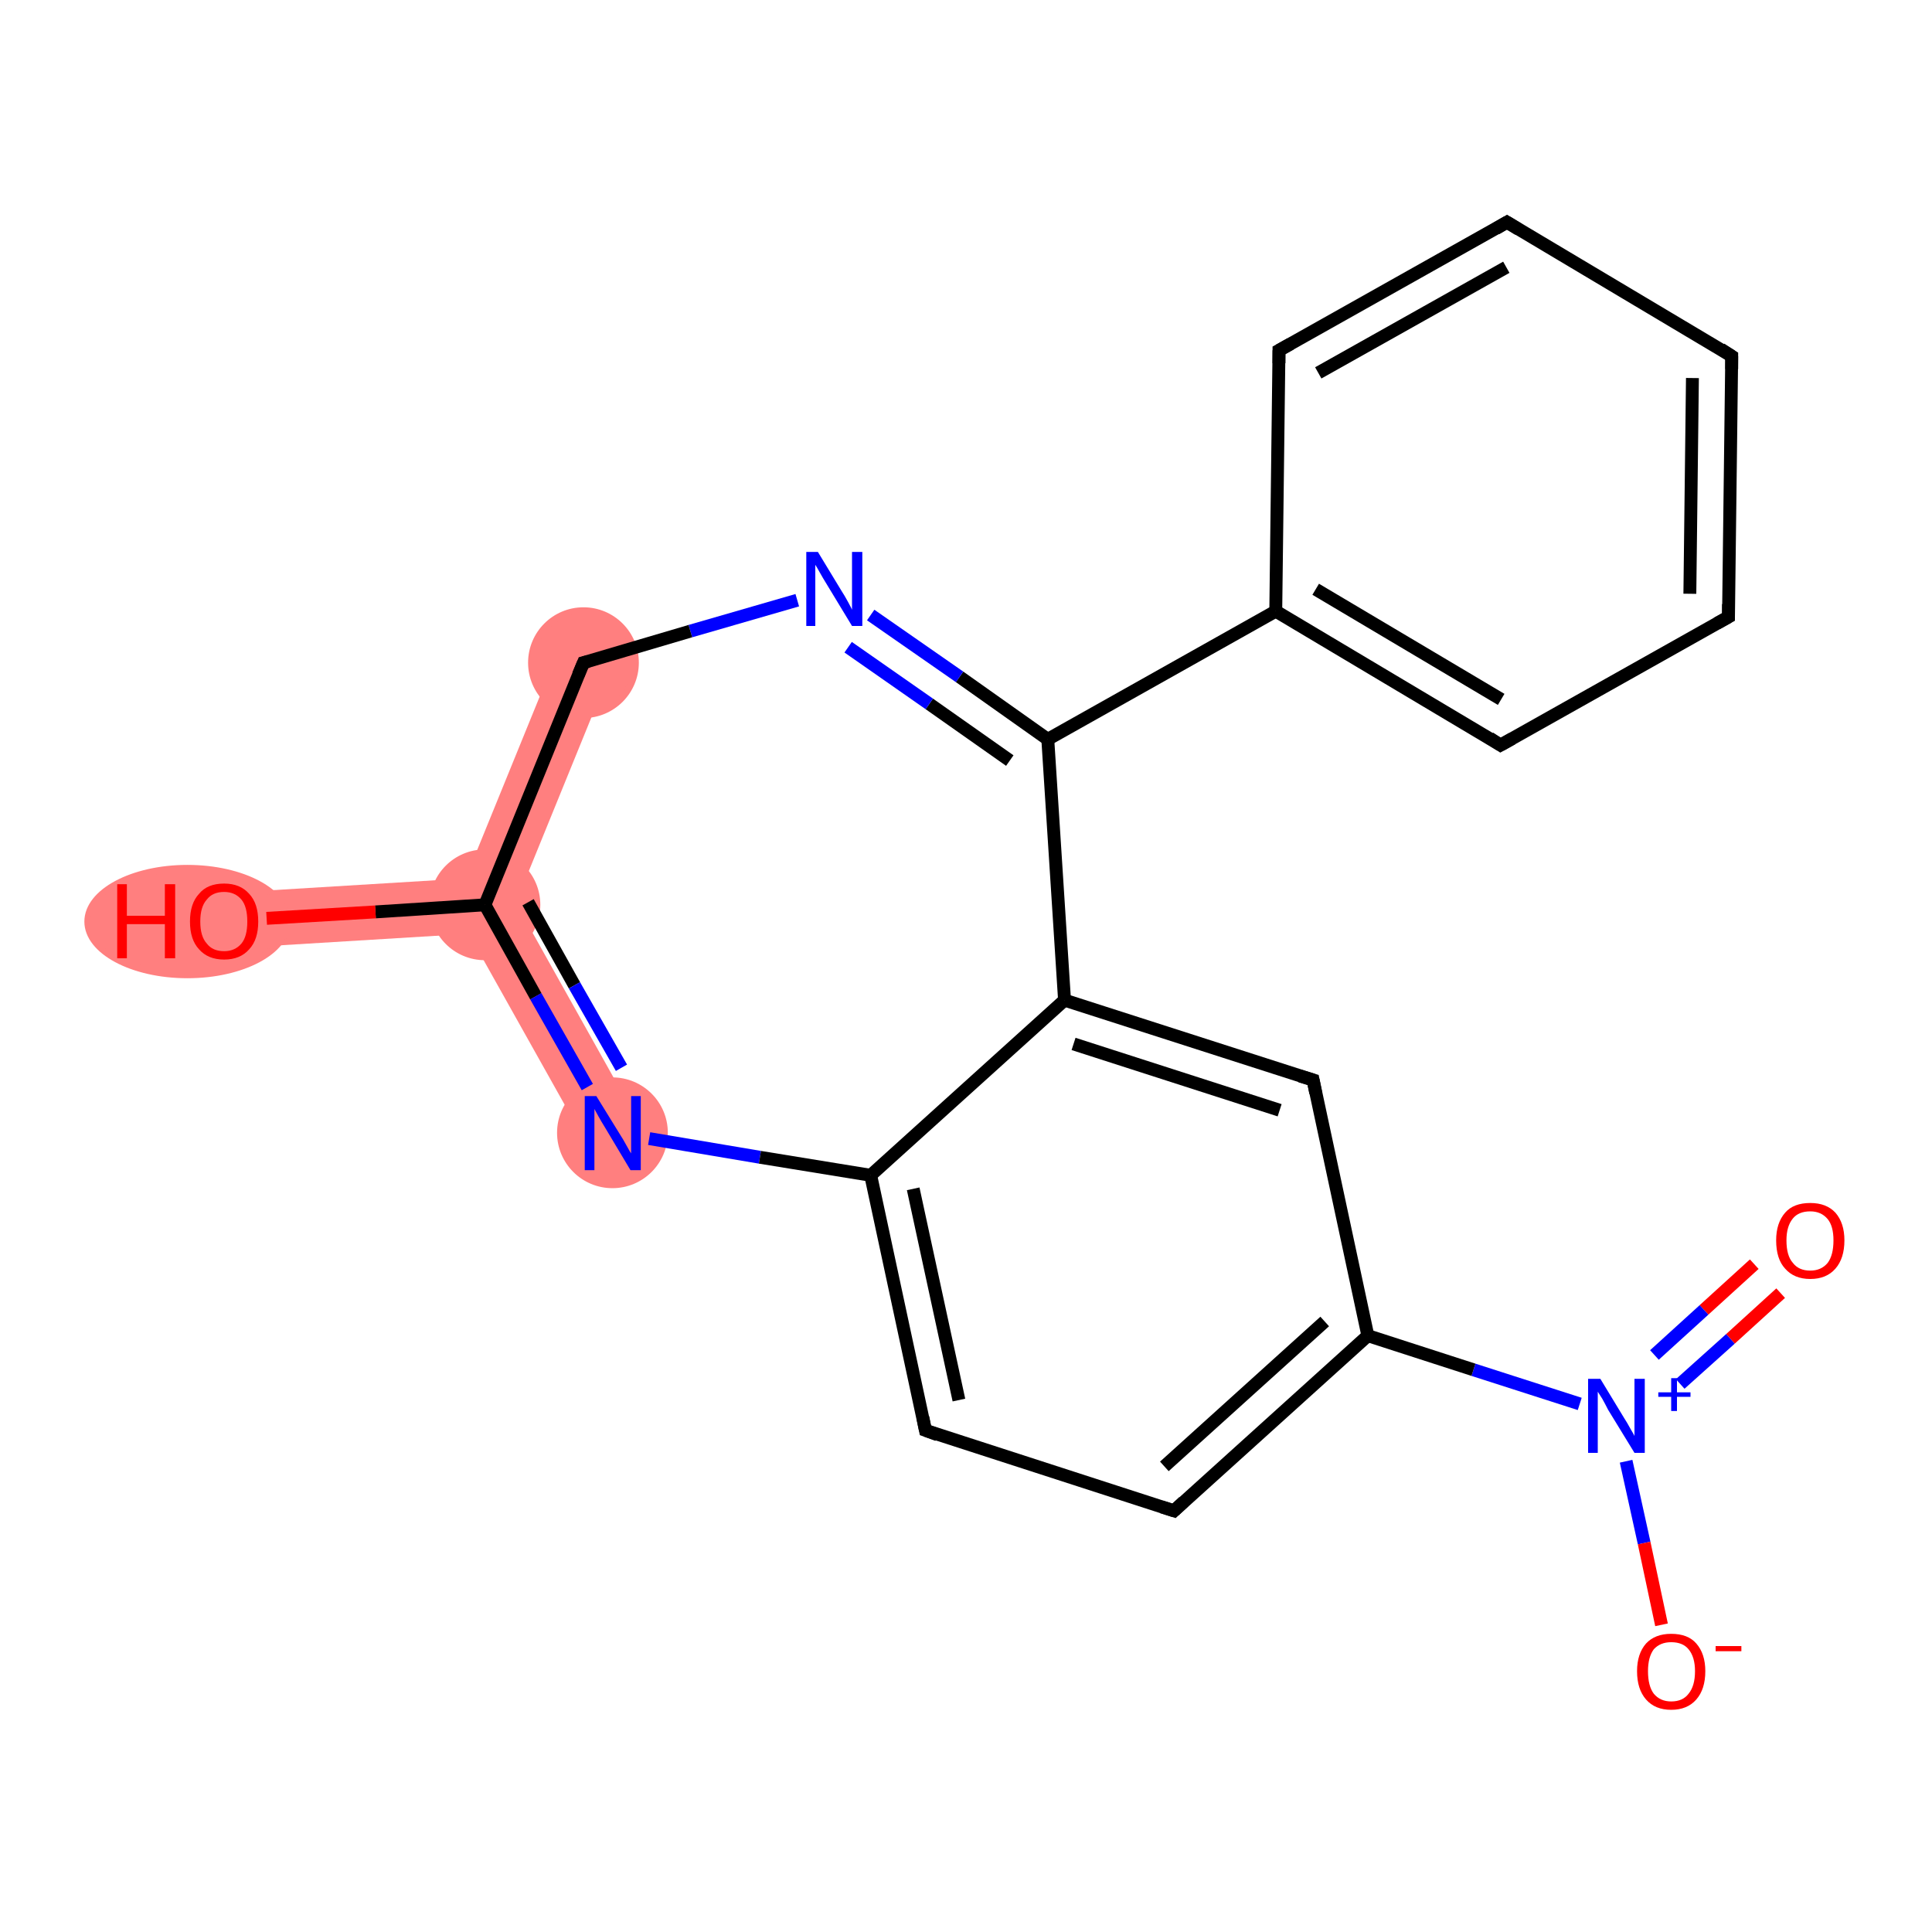 <?xml version='1.0' encoding='iso-8859-1'?>
<svg version='1.1' baseProfile='full'
              xmlns='http://www.w3.org/2000/svg'
                      xmlns:rdkit='http://www.rdkit.org/xml'
                      xmlns:xlink='http://www.w3.org/1999/xlink'
                  xml:space='preserve'
width='300px' height='300px' viewBox='0 0 300 300'>
<!-- END OF HEADER -->
<rect style='opacity:1.0;fill:#FFFFFF;stroke:none' width='300.0' height='300.0' x='0.0' y='0.0'> </rect>
<path class='bond-17 atom-17 atom-18' d='M 86.6,101.3 L 94.6,104.6 L 80.1,140.2 L 75.3,140.5 L 72.3,136.4 Z' style='fill:#FF7F7F;fill-rule:evenodd;fill-opacity:1;stroke:#FF7F7F;stroke-width:0.0px;stroke-linecap:butt;stroke-linejoin:miter;stroke-opacity:1;' />
<path class='bond-18 atom-18 atom-19' d='M 72.3,136.4 L 75.3,140.5 L 72.8,145.0 L 35.1,147.3 L 34.5,138.7 Z' style='fill:#FF7F7F;fill-rule:evenodd;fill-opacity:1;stroke:#FF7F7F;stroke-width:0.0px;stroke-linecap:butt;stroke-linejoin:miter;stroke-opacity:1;' />
<path class='bond-19 atom-18 atom-20' d='M 80.1,140.2 L 98.9,173.8 L 91.3,178.0 L 72.8,145.0 L 75.3,140.5 Z' style='fill:#FF7F7F;fill-rule:evenodd;fill-opacity:1;stroke:#FF7F7F;stroke-width:0.0px;stroke-linecap:butt;stroke-linejoin:miter;stroke-opacity:1;' />
<ellipse cx='90.6' cy='102.9' rx='8.1' ry='8.1' class='atom-17'  style='fill:#FF7F7F;fill-rule:evenodd;stroke:#FF7F7F;stroke-width:1.0px;stroke-linecap:butt;stroke-linejoin:miter;stroke-opacity:1' />
<ellipse cx='75.3' cy='140.5' rx='8.1' ry='8.1' class='atom-18'  style='fill:#FF7F7F;fill-rule:evenodd;stroke:#FF7F7F;stroke-width:1.0px;stroke-linecap:butt;stroke-linejoin:miter;stroke-opacity:1' />
<ellipse cx='29.1' cy='143.1' rx='15.5' ry='8.3' class='atom-19'  style='fill:#FF7F7F;fill-rule:evenodd;stroke:#FF7F7F;stroke-width:1.0px;stroke-linecap:butt;stroke-linejoin:miter;stroke-opacity:1' />
<ellipse cx='95.1' cy='175.9' rx='8.1' ry='8.1' class='atom-20'  style='fill:#FF7F7F;fill-rule:evenodd;stroke:#FF7F7F;stroke-width:1.0px;stroke-linecap:butt;stroke-linejoin:miter;stroke-opacity:1' />
<path class='bond-0 atom-0 atom-1' d='M 276.5,200.8 L 268.7,207.9' style='fill:none;fill-rule:evenodd;stroke:#FF0000;stroke-width:2.0px;stroke-linecap:butt;stroke-linejoin:miter;stroke-opacity:1' />
<path class='bond-0 atom-0 atom-1' d='M 268.7,207.9 L 260.9,214.9' style='fill:none;fill-rule:evenodd;stroke:#0000FF;stroke-width:2.0px;stroke-linecap:butt;stroke-linejoin:miter;stroke-opacity:1' />
<path class='bond-0 atom-0 atom-1' d='M 272.4,196.3 L 264.6,203.4' style='fill:none;fill-rule:evenodd;stroke:#FF0000;stroke-width:2.0px;stroke-linecap:butt;stroke-linejoin:miter;stroke-opacity:1' />
<path class='bond-0 atom-0 atom-1' d='M 264.6,203.4 L 256.9,210.4' style='fill:none;fill-rule:evenodd;stroke:#0000FF;stroke-width:2.0px;stroke-linecap:butt;stroke-linejoin:miter;stroke-opacity:1' />
<path class='bond-1 atom-1 atom-2' d='M 252.5,226.9 L 255.3,239.6' style='fill:none;fill-rule:evenodd;stroke:#0000FF;stroke-width:2.0px;stroke-linecap:butt;stroke-linejoin:miter;stroke-opacity:1' />
<path class='bond-1 atom-1 atom-2' d='M 255.3,239.6 L 258.0,252.3' style='fill:none;fill-rule:evenodd;stroke:#FF0000;stroke-width:2.0px;stroke-linecap:butt;stroke-linejoin:miter;stroke-opacity:1' />
<path class='bond-2 atom-1 atom-3' d='M 245.3,218.0 L 228.8,212.7' style='fill:none;fill-rule:evenodd;stroke:#0000FF;stroke-width:2.0px;stroke-linecap:butt;stroke-linejoin:miter;stroke-opacity:1' />
<path class='bond-2 atom-1 atom-3' d='M 228.8,212.7 L 212.4,207.4' style='fill:none;fill-rule:evenodd;stroke:#000000;stroke-width:2.0px;stroke-linecap:butt;stroke-linejoin:miter;stroke-opacity:1' />
<path class='bond-3 atom-3 atom-4' d='M 212.4,207.4 L 182.3,234.6' style='fill:none;fill-rule:evenodd;stroke:#000000;stroke-width:2.0px;stroke-linecap:butt;stroke-linejoin:miter;stroke-opacity:1' />
<path class='bond-3 atom-3 atom-4' d='M 205.7,205.2 L 180.8,227.7' style='fill:none;fill-rule:evenodd;stroke:#000000;stroke-width:2.0px;stroke-linecap:butt;stroke-linejoin:miter;stroke-opacity:1' />
<path class='bond-4 atom-4 atom-5' d='M 182.3,234.6 L 143.7,222.1' style='fill:none;fill-rule:evenodd;stroke:#000000;stroke-width:2.0px;stroke-linecap:butt;stroke-linejoin:miter;stroke-opacity:1' />
<path class='bond-5 atom-5 atom-6' d='M 143.7,222.1 L 135.2,182.5' style='fill:none;fill-rule:evenodd;stroke:#000000;stroke-width:2.0px;stroke-linecap:butt;stroke-linejoin:miter;stroke-opacity:1' />
<path class='bond-5 atom-5 atom-6' d='M 148.9,217.4 L 141.8,184.6' style='fill:none;fill-rule:evenodd;stroke:#000000;stroke-width:2.0px;stroke-linecap:butt;stroke-linejoin:miter;stroke-opacity:1' />
<path class='bond-6 atom-6 atom-7' d='M 135.2,182.5 L 165.3,155.3' style='fill:none;fill-rule:evenodd;stroke:#000000;stroke-width:2.0px;stroke-linecap:butt;stroke-linejoin:miter;stroke-opacity:1' />
<path class='bond-7 atom-7 atom-8' d='M 165.3,155.3 L 203.9,167.7' style='fill:none;fill-rule:evenodd;stroke:#000000;stroke-width:2.0px;stroke-linecap:butt;stroke-linejoin:miter;stroke-opacity:1' />
<path class='bond-7 atom-7 atom-8' d='M 166.7,162.1 L 198.7,172.4' style='fill:none;fill-rule:evenodd;stroke:#000000;stroke-width:2.0px;stroke-linecap:butt;stroke-linejoin:miter;stroke-opacity:1' />
<path class='bond-8 atom-7 atom-9' d='M 165.3,155.3 L 162.7,114.8' style='fill:none;fill-rule:evenodd;stroke:#000000;stroke-width:2.0px;stroke-linecap:butt;stroke-linejoin:miter;stroke-opacity:1' />
<path class='bond-9 atom-9 atom-10' d='M 162.7,114.8 L 198.1,94.9' style='fill:none;fill-rule:evenodd;stroke:#000000;stroke-width:2.0px;stroke-linecap:butt;stroke-linejoin:miter;stroke-opacity:1' />
<path class='bond-10 atom-10 atom-11' d='M 198.1,94.9 L 233.0,115.7' style='fill:none;fill-rule:evenodd;stroke:#000000;stroke-width:2.0px;stroke-linecap:butt;stroke-linejoin:miter;stroke-opacity:1' />
<path class='bond-10 atom-10 atom-11' d='M 204.3,91.5 L 233.1,108.6' style='fill:none;fill-rule:evenodd;stroke:#000000;stroke-width:2.0px;stroke-linecap:butt;stroke-linejoin:miter;stroke-opacity:1' />
<path class='bond-11 atom-11 atom-12' d='M 233.0,115.7 L 268.4,95.8' style='fill:none;fill-rule:evenodd;stroke:#000000;stroke-width:2.0px;stroke-linecap:butt;stroke-linejoin:miter;stroke-opacity:1' />
<path class='bond-12 atom-12 atom-13' d='M 268.4,95.8 L 268.9,55.3' style='fill:none;fill-rule:evenodd;stroke:#000000;stroke-width:2.0px;stroke-linecap:butt;stroke-linejoin:miter;stroke-opacity:1' />
<path class='bond-12 atom-12 atom-13' d='M 262.4,92.2 L 262.8,58.7' style='fill:none;fill-rule:evenodd;stroke:#000000;stroke-width:2.0px;stroke-linecap:butt;stroke-linejoin:miter;stroke-opacity:1' />
<path class='bond-13 atom-13 atom-14' d='M 268.9,55.3 L 234.0,34.5' style='fill:none;fill-rule:evenodd;stroke:#000000;stroke-width:2.0px;stroke-linecap:butt;stroke-linejoin:miter;stroke-opacity:1' />
<path class='bond-14 atom-14 atom-15' d='M 234.0,34.5 L 198.6,54.4' style='fill:none;fill-rule:evenodd;stroke:#000000;stroke-width:2.0px;stroke-linecap:butt;stroke-linejoin:miter;stroke-opacity:1' />
<path class='bond-14 atom-14 atom-15' d='M 233.9,41.5 L 204.7,57.9' style='fill:none;fill-rule:evenodd;stroke:#000000;stroke-width:2.0px;stroke-linecap:butt;stroke-linejoin:miter;stroke-opacity:1' />
<path class='bond-15 atom-9 atom-16' d='M 162.7,114.8 L 149.0,105.1' style='fill:none;fill-rule:evenodd;stroke:#000000;stroke-width:2.0px;stroke-linecap:butt;stroke-linejoin:miter;stroke-opacity:1' />
<path class='bond-15 atom-9 atom-16' d='M 149.0,105.1 L 135.2,95.5' style='fill:none;fill-rule:evenodd;stroke:#0000FF;stroke-width:2.0px;stroke-linecap:butt;stroke-linejoin:miter;stroke-opacity:1' />
<path class='bond-15 atom-9 atom-16' d='M 156.8,118.1 L 144.3,109.3' style='fill:none;fill-rule:evenodd;stroke:#000000;stroke-width:2.0px;stroke-linecap:butt;stroke-linejoin:miter;stroke-opacity:1' />
<path class='bond-15 atom-9 atom-16' d='M 144.3,109.3 L 131.7,100.5' style='fill:none;fill-rule:evenodd;stroke:#0000FF;stroke-width:2.0px;stroke-linecap:butt;stroke-linejoin:miter;stroke-opacity:1' />
<path class='bond-16 atom-16 atom-17' d='M 123.8,93.2 L 107.2,98.0' style='fill:none;fill-rule:evenodd;stroke:#0000FF;stroke-width:2.0px;stroke-linecap:butt;stroke-linejoin:miter;stroke-opacity:1' />
<path class='bond-16 atom-16 atom-17' d='M 107.2,98.0 L 90.6,102.9' style='fill:none;fill-rule:evenodd;stroke:#000000;stroke-width:2.0px;stroke-linecap:butt;stroke-linejoin:miter;stroke-opacity:1' />
<path class='bond-17 atom-17 atom-18' d='M 90.6,102.9 L 75.3,140.5' style='fill:none;fill-rule:evenodd;stroke:#000000;stroke-width:2.0px;stroke-linecap:butt;stroke-linejoin:miter;stroke-opacity:1' />
<path class='bond-18 atom-18 atom-19' d='M 75.3,140.5 L 58.3,141.6' style='fill:none;fill-rule:evenodd;stroke:#000000;stroke-width:2.0px;stroke-linecap:butt;stroke-linejoin:miter;stroke-opacity:1' />
<path class='bond-18 atom-18 atom-19' d='M 58.3,141.6 L 41.4,142.6' style='fill:none;fill-rule:evenodd;stroke:#FF0000;stroke-width:2.0px;stroke-linecap:butt;stroke-linejoin:miter;stroke-opacity:1' />
<path class='bond-19 atom-18 atom-20' d='M 75.3,140.5 L 83.2,154.7' style='fill:none;fill-rule:evenodd;stroke:#000000;stroke-width:2.0px;stroke-linecap:butt;stroke-linejoin:miter;stroke-opacity:1' />
<path class='bond-19 atom-18 atom-20' d='M 83.2,154.7 L 91.2,168.8' style='fill:none;fill-rule:evenodd;stroke:#0000FF;stroke-width:2.0px;stroke-linecap:butt;stroke-linejoin:miter;stroke-opacity:1' />
<path class='bond-19 atom-18 atom-20' d='M 82.0,140.1 L 89.2,153.0' style='fill:none;fill-rule:evenodd;stroke:#000000;stroke-width:2.0px;stroke-linecap:butt;stroke-linejoin:miter;stroke-opacity:1' />
<path class='bond-19 atom-18 atom-20' d='M 89.2,153.0 L 96.5,165.8' style='fill:none;fill-rule:evenodd;stroke:#0000FF;stroke-width:2.0px;stroke-linecap:butt;stroke-linejoin:miter;stroke-opacity:1' />
<path class='bond-20 atom-8 atom-3' d='M 203.9,167.7 L 212.4,207.4' style='fill:none;fill-rule:evenodd;stroke:#000000;stroke-width:2.0px;stroke-linecap:butt;stroke-linejoin:miter;stroke-opacity:1' />
<path class='bond-21 atom-15 atom-10' d='M 198.6,54.4 L 198.1,94.9' style='fill:none;fill-rule:evenodd;stroke:#000000;stroke-width:2.0px;stroke-linecap:butt;stroke-linejoin:miter;stroke-opacity:1' />
<path class='bond-22 atom-20 atom-6' d='M 100.8,176.8 L 118.0,179.7' style='fill:none;fill-rule:evenodd;stroke:#0000FF;stroke-width:2.0px;stroke-linecap:butt;stroke-linejoin:miter;stroke-opacity:1' />
<path class='bond-22 atom-20 atom-6' d='M 118.0,179.7 L 135.2,182.5' style='fill:none;fill-rule:evenodd;stroke:#000000;stroke-width:2.0px;stroke-linecap:butt;stroke-linejoin:miter;stroke-opacity:1' />
<path d='M 183.8,233.2 L 182.3,234.6 L 180.4,234.0' style='fill:none;stroke:#000000;stroke-width:2.0px;stroke-linecap:butt;stroke-linejoin:miter;stroke-opacity:1;' />
<path d='M 145.6,222.8 L 143.7,222.1 L 143.3,220.1' style='fill:none;stroke:#000000;stroke-width:2.0px;stroke-linecap:butt;stroke-linejoin:miter;stroke-opacity:1;' />
<path d='M 201.9,167.1 L 203.9,167.7 L 204.3,169.7' style='fill:none;stroke:#000000;stroke-width:2.0px;stroke-linecap:butt;stroke-linejoin:miter;stroke-opacity:1;' />
<path d='M 231.3,114.6 L 233.0,115.7 L 234.8,114.7' style='fill:none;stroke:#000000;stroke-width:2.0px;stroke-linecap:butt;stroke-linejoin:miter;stroke-opacity:1;' />
<path d='M 266.6,96.8 L 268.4,95.8 L 268.4,93.8' style='fill:none;stroke:#000000;stroke-width:2.0px;stroke-linecap:butt;stroke-linejoin:miter;stroke-opacity:1;' />
<path d='M 268.9,57.3 L 268.9,55.3 L 267.2,54.2' style='fill:none;stroke:#000000;stroke-width:2.0px;stroke-linecap:butt;stroke-linejoin:miter;stroke-opacity:1;' />
<path d='M 235.8,35.6 L 234.0,34.5 L 232.3,35.5' style='fill:none;stroke:#000000;stroke-width:2.0px;stroke-linecap:butt;stroke-linejoin:miter;stroke-opacity:1;' />
<path d='M 200.4,53.4 L 198.6,54.4 L 198.6,56.4' style='fill:none;stroke:#000000;stroke-width:2.0px;stroke-linecap:butt;stroke-linejoin:miter;stroke-opacity:1;' />
<path d='M 91.4,102.7 L 90.6,102.9 L 89.8,104.8' style='fill:none;stroke:#000000;stroke-width:2.0px;stroke-linecap:butt;stroke-linejoin:miter;stroke-opacity:1;' />
<path class='atom-0' d='M 275.8 192.6
Q 275.8 189.9, 277.2 188.3
Q 278.5 186.8, 281.1 186.8
Q 283.6 186.8, 285.0 188.3
Q 286.4 189.9, 286.4 192.6
Q 286.4 195.4, 285.0 197.0
Q 283.6 198.6, 281.1 198.6
Q 278.6 198.6, 277.2 197.0
Q 275.8 195.5, 275.8 192.6
M 281.1 197.3
Q 282.8 197.3, 283.8 196.1
Q 284.7 194.9, 284.7 192.6
Q 284.7 190.4, 283.8 189.3
Q 282.8 188.1, 281.1 188.1
Q 279.3 188.1, 278.4 189.2
Q 277.4 190.4, 277.4 192.6
Q 277.4 195.0, 278.4 196.1
Q 279.3 197.3, 281.1 197.3
' fill='#FF0000'/>
<path class='atom-1' d='M 248.5 214.1
L 252.2 220.2
Q 252.6 220.8, 253.2 221.9
Q 253.8 222.9, 253.8 223.0
L 253.8 214.1
L 255.4 214.1
L 255.4 225.6
L 253.8 225.6
L 249.7 218.9
Q 249.3 218.1, 248.8 217.2
Q 248.3 216.4, 248.1 216.1
L 248.1 225.6
L 246.6 225.6
L 246.6 214.1
L 248.5 214.1
' fill='#0000FF'/>
<path class='atom-1' d='M 257.5 216.2
L 259.5 216.2
L 259.5 214.0
L 260.4 214.0
L 260.4 216.2
L 262.5 216.2
L 262.5 216.9
L 260.4 216.9
L 260.4 219.1
L 259.5 219.1
L 259.5 216.9
L 257.5 216.9
L 257.5 216.2
' fill='#0000FF'/>
<path class='atom-2' d='M 254.2 259.5
Q 254.2 256.8, 255.6 255.2
Q 257.0 253.7, 259.5 253.7
Q 262.1 253.7, 263.4 255.2
Q 264.8 256.8, 264.8 259.5
Q 264.8 262.3, 263.4 263.9
Q 262.0 265.5, 259.5 265.5
Q 257.0 265.5, 255.6 263.9
Q 254.2 262.3, 254.2 259.5
M 259.5 264.2
Q 261.3 264.2, 262.2 263.0
Q 263.2 261.8, 263.2 259.5
Q 263.2 257.3, 262.2 256.1
Q 261.3 255.0, 259.5 255.0
Q 257.8 255.0, 256.8 256.1
Q 255.9 257.3, 255.9 259.5
Q 255.9 261.8, 256.8 263.0
Q 257.8 264.2, 259.5 264.2
' fill='#FF0000'/>
<path class='atom-2' d='M 266.4 255.6
L 270.4 255.6
L 270.4 256.4
L 266.4 256.4
L 266.4 255.6
' fill='#FF0000'/>
<path class='atom-16' d='M 127.0 85.7
L 130.7 91.8
Q 131.1 92.4, 131.7 93.5
Q 132.3 94.6, 132.3 94.7
L 132.3 85.7
L 133.9 85.7
L 133.9 97.2
L 132.3 97.2
L 128.3 90.6
Q 127.8 89.8, 127.3 88.9
Q 126.8 88.0, 126.6 87.7
L 126.6 97.2
L 125.2 97.2
L 125.2 85.7
L 127.0 85.7
' fill='#0000FF'/>
<path class='atom-19' d='M 18.2 137.3
L 19.7 137.3
L 19.7 142.2
L 25.6 142.2
L 25.6 137.3
L 27.2 137.3
L 27.2 148.8
L 25.6 148.8
L 25.6 143.5
L 19.7 143.5
L 19.7 148.8
L 18.2 148.8
L 18.2 137.3
' fill='#FF0000'/>
<path class='atom-19' d='M 29.5 143.1
Q 29.5 140.3, 30.9 138.8
Q 32.2 137.2, 34.8 137.2
Q 37.3 137.2, 38.7 138.8
Q 40.1 140.3, 40.1 143.1
Q 40.1 145.9, 38.7 147.4
Q 37.3 149.0, 34.8 149.0
Q 32.3 149.0, 30.9 147.4
Q 29.5 145.9, 29.5 143.1
M 34.8 147.7
Q 36.5 147.7, 37.5 146.5
Q 38.4 145.4, 38.4 143.1
Q 38.4 140.8, 37.5 139.7
Q 36.5 138.5, 34.8 138.5
Q 33.0 138.5, 32.1 139.7
Q 31.1 140.8, 31.1 143.1
Q 31.1 145.4, 32.1 146.5
Q 33.0 147.7, 34.8 147.7
' fill='#FF0000'/>
<path class='atom-20' d='M 92.6 170.2
L 96.3 176.2
Q 96.7 176.8, 97.3 177.9
Q 97.9 179.0, 98.0 179.1
L 98.0 170.2
L 99.5 170.2
L 99.5 181.7
L 97.9 181.7
L 93.9 175.0
Q 93.4 174.2, 92.9 173.3
Q 92.4 172.4, 92.3 172.2
L 92.3 181.7
L 90.8 181.7
L 90.8 170.2
L 92.6 170.2
' fill='#0000FF'/>
</svg>
